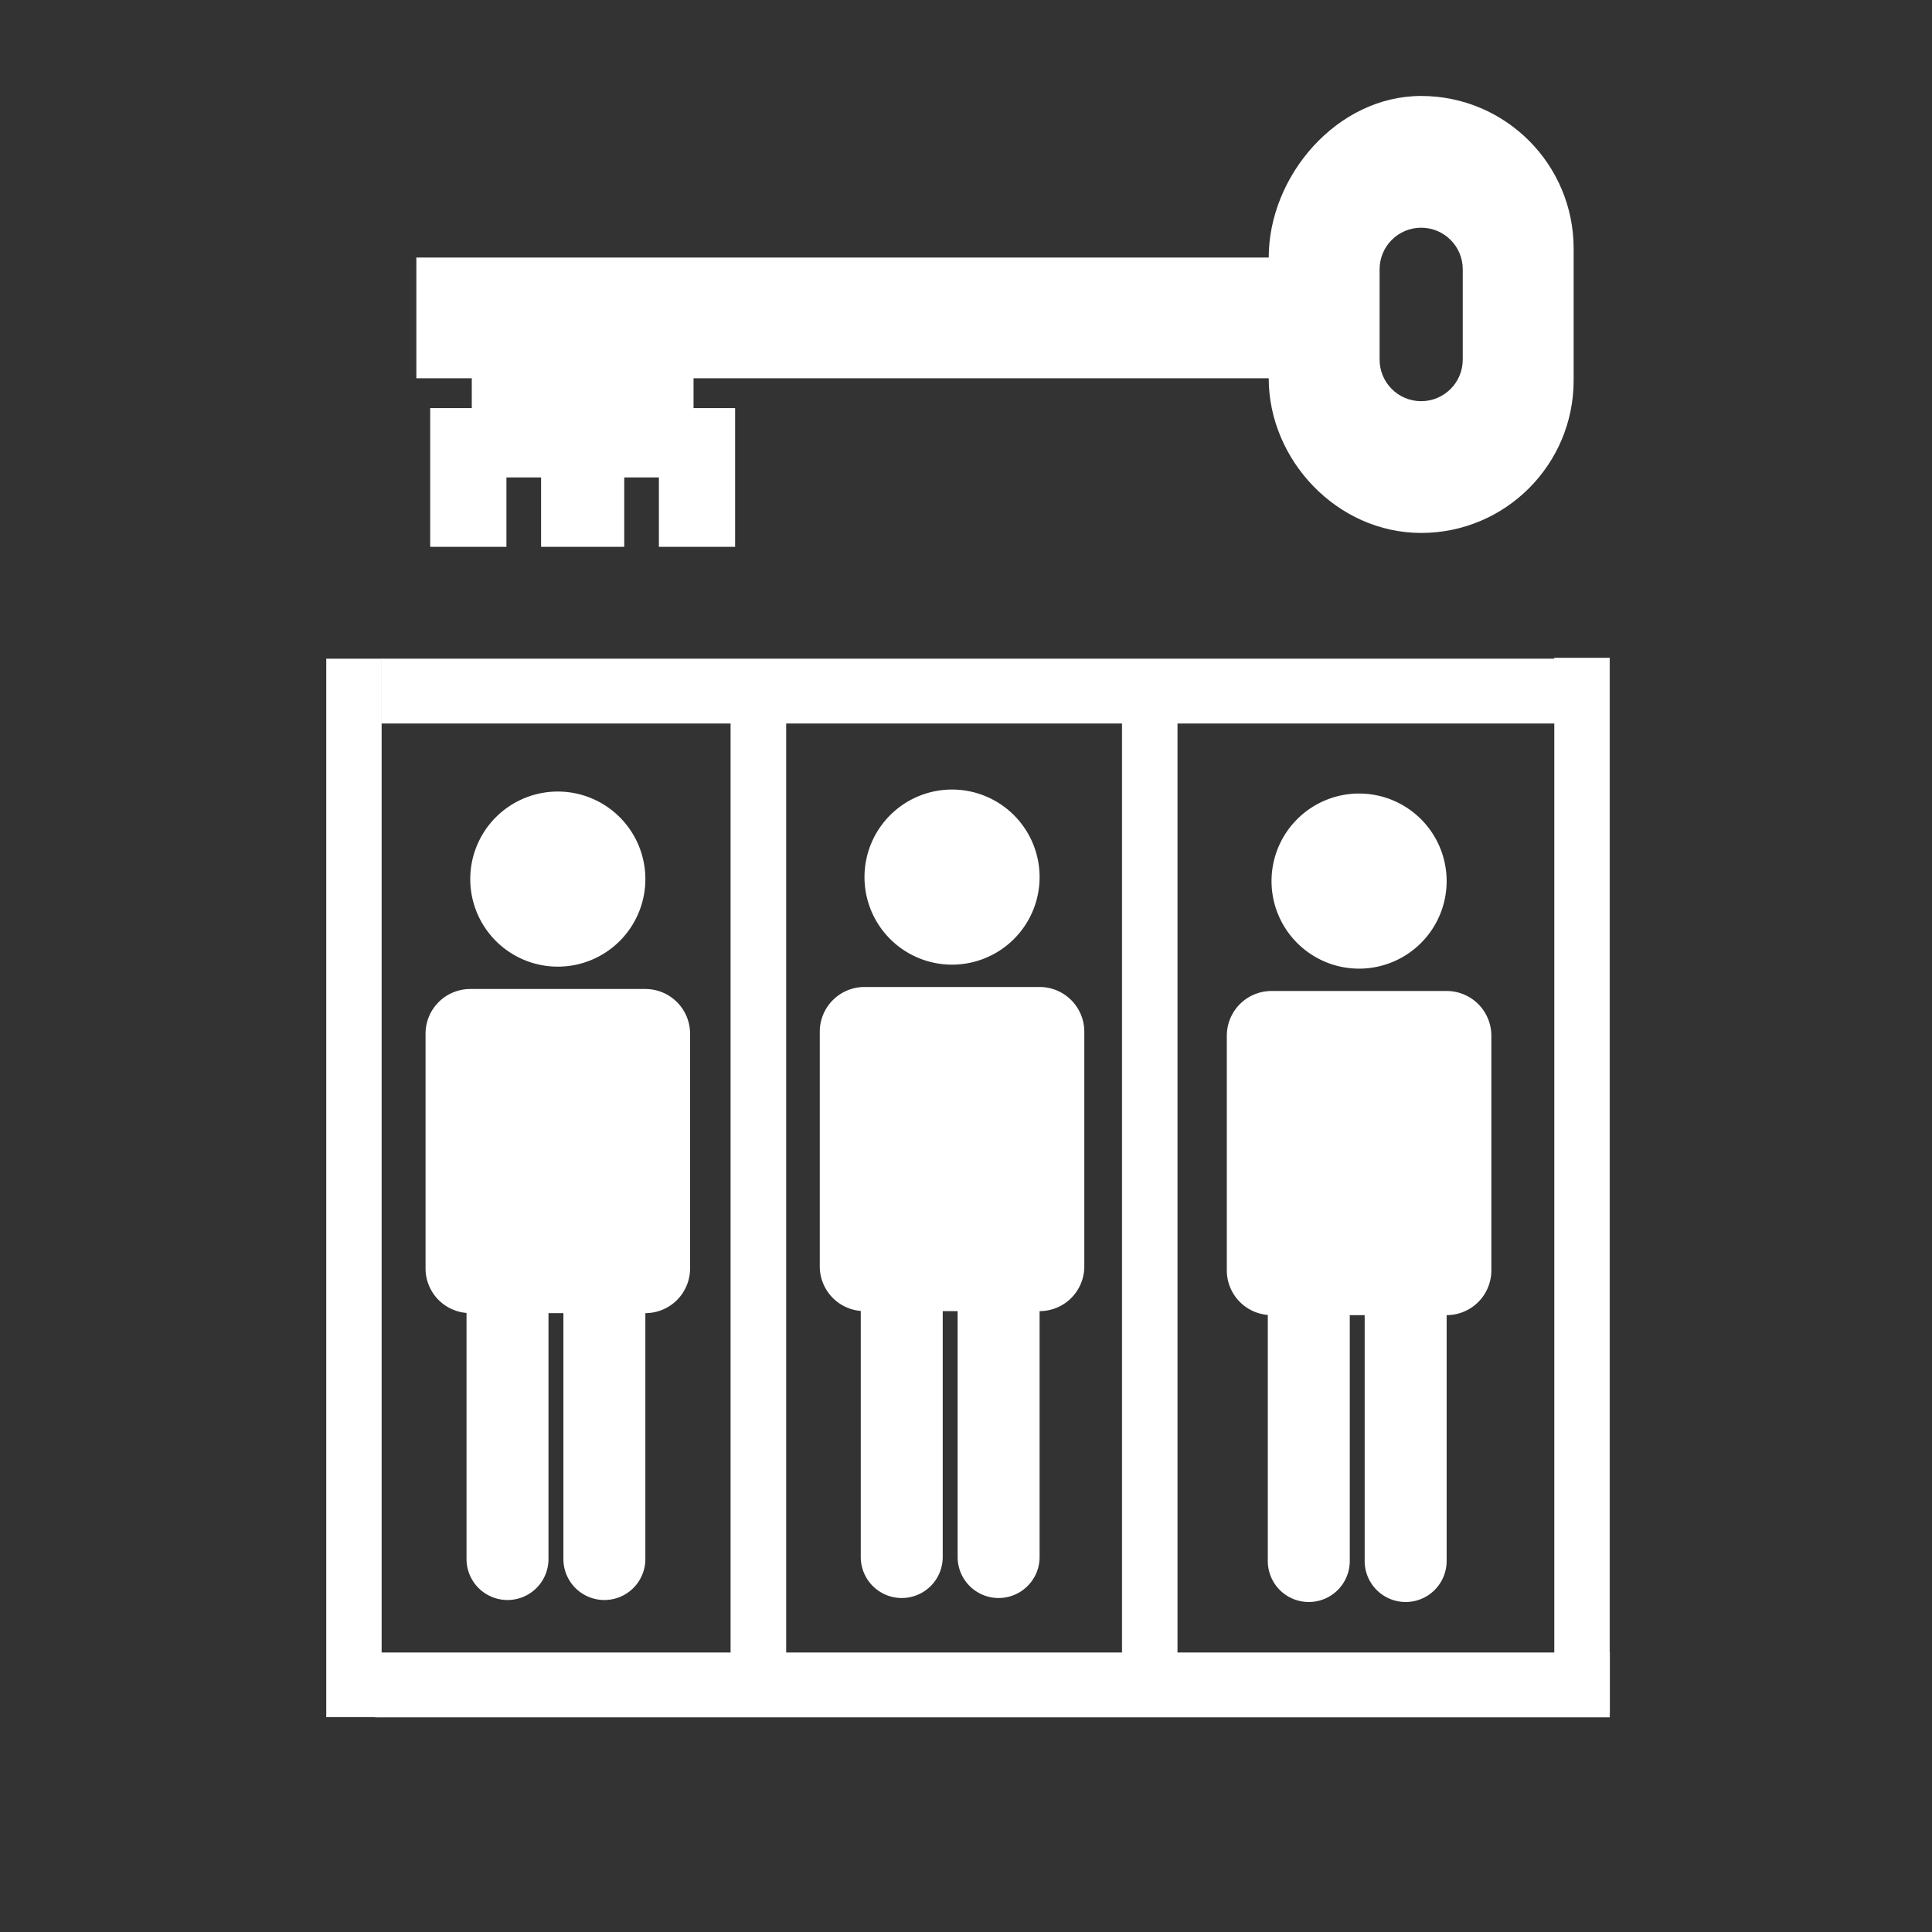 <?xml version="1.0" encoding="UTF-8" standalone="no"?>
<!-- Created with Inkscape (http://www.inkscape.org/) -->

<svg
   xmlns:dc="http://purl.org/dc/elements/1.1/"
   xmlns:cc="http://creativecommons.org/ns#"
   xmlns:rdf="http://www.w3.org/1999/02/22-rdf-syntax-ns#"
   xmlns:svg="http://www.w3.org/2000/svg"
   xmlns="http://www.w3.org/2000/svg"
   xmlns:sodipodi="http://sodipodi.sourceforge.net/DTD/sodipodi-0.dtd"
   xmlns:inkscape="http://www.inkscape.org/namespaces/inkscape"
   width="256mm"
   height="256mm"
   viewBox="0 0 256 256"
   version="1.1"
   id="svg8"
   inkscape:version="0.92.4 (5da689c313, 2019-01-14)"
   sodipodi:docname="icons_prisonovercrowding.svg">
  <rect x="0" y="0" width="256" height="256" fill="#333333" stroke="none"/>
  <defs
     id="defs2">
    <style
       id="style2">
      .cls-1 {
        fill-rule: evenodd;
      }
    </style>
    <style
       id="style2-6">
      .cls-1 {
        fill-rule: evenodd;
      }
    </style>
    <style
       id="style2-1">
      .cls-1 {
        fill-rule: evenodd;
      }
    </style>
    <style
       id="style2-2">
      .cls-1 {
        fill-rule: evenodd;
      }
    </style>
  </defs>
  <sodipodi:namedview
     id="base"
     pagecolor="#ffffff"
     bordercolor="#666666"
     borderopacity="1.0"
     inkscape:pageopacity="0.0"
     inkscape:pageshadow="2"
     inkscape:zoom="0.49497475"
     inkscape:cx="577.53124"
     inkscape:cy="509.83541"
     inkscape:document-units="mm"
     inkscape:current-layer="layer1"
     showgrid="false"
     inkscape:pagecheckerboard="true"
     inkscape:window-width="1963"
     inkscape:window-height="1064"
     inkscape:window-x="1803"
     inkscape:window-y="190"
     inkscape:window-maximized="0" />
  <g
     inkscape:label="Layer 1"
     inkscape:groupmode="layer"
     id="layer1"
     transform="translate(0,-41)">
    <path
       inkscape:connector-curvature="0"
       style="fill:#ffffff;fill-rule:evenodd;stroke-width:1.382"
       d="m 188.313,111.617 c -11.157,0 -20.202,-9.684 -20.202,-20.497 H 91.898 v 3.954 h 5.509 V 113.456 H 87.306 V 104.265 h -4.591 v 9.191 H 71.696 V 104.265 h -4.591 v 9.191 H 57.004 V 95.074 h 5.509 V 91.121 H 55.168 V 75.129 H 168.111 c 0,-10.813 9.045,-21.413 20.202,-21.413 11.162,0.005 20.206,9.058 20.202,20.22 v 17.462 c 0.005,11.162 -9.04,20.214 -20.202,20.22 z m 5.509,-34.93 c 0.003,-3.045 -2.465,-5.514 -5.509,-5.514 -3.045,0 -5.512,2.47 -5.509,5.514 v 11.958 c -0.003,3.045 2.465,5.514 5.509,5.514 3.045,0 5.512,-2.47 5.509,-5.514 z"
       class="cls-1"
       id="IconGraphic"
       sodipodi:nodetypes="ccccccccccccccccccccccccccsccscc" />
    <rect
       style="fill:#ffffff;fill-opacity:1;stroke:#ffffff;stroke-width:0.058;stroke-opacity:1"
       id="rect4587"
       width="160.468"
       height="8.522"
       x="50.546"
       y="128.319"
       ry="0" />
    <rect
       style="fill:#ffffff;fill-opacity:1;stroke:#ffffff;stroke-width:0.059;stroke-opacity:1"
       id="rect4587-3"
       width="163.515"
       height="8.522"
       x="49.767"
       y="260.006"
       ry="0" />
    <rect
       style="fill:#ffffff;fill-opacity:1;stroke:#ffffff;stroke-width:0.05;stroke-opacity:1"
       id="rect4587-7"
       width="7.303"
       height="140.196"
       x="-50.55"
       y="-268.512"
       ry="0"
       transform="scale(-1)" />
    <rect
       style="fill:#ffffff;fill-opacity:1;stroke:#ffffff;stroke-width:0.05;stroke-opacity:1"
       id="rect4587-7-4"
       width="7.303"
       height="139.818"
       x="-213.282"
       y="-267.999"
       ry="0"
       transform="scale(-1)" />
    <path
       inkscape:connector-curvature="0"
       style="fill:#ffffff;fill-rule:evenodd;stroke-width:0.494"
       d="m 85.514,214.997 v 32.582 a 5.43,5.43 0 0 1 -10.861,0 v -32.582 h -1.975 v 32.582 a 5.43,5.43 0 0 1 -10.861,0 V 214.972 a 5.921,5.921 0 0 1 -5.43,-5.899 V 177.972 a 5.924,5.924 0 0 1 5.924,-5.924 h 23.203 a 5.924,5.924 0 0 1 5.924,5.924 v 31.101 a 5.924,5.924 0 0 1 -5.924,5.924 z M 73.913,169.086 a 11.601,11.601 0 1 1 11.601,-11.601 11.601,11.601 0 0 1 -11.601,11.601 z"
       class="cls-1"
       id="IconGraphic-8" />
    <path
       inkscape:connector-curvature="0"
       style="fill:#ffffff;fill-rule:evenodd;stroke-width:0.494"
       d="m 137.752,214.732 v 32.582 a 5.43,5.43 0 0 1 -10.861,0 v -32.582 h -1.975 v 32.582 a 5.43,5.43 0 0 1 -10.861,0 V 214.706 a 5.921,5.921 0 0 1 -5.43,-5.899 V 177.706 a 5.924,5.924 0 0 1 5.924,-5.924 h 23.203 a 5.924,5.924 0 0 1 5.924,5.924 v 31.101 a 5.924,5.924 0 0 1 -5.924,5.924 z m -11.601,-45.911 a 11.601,11.601 0 1 1 11.601,-11.601 11.601,11.601 0 0 1 -11.601,11.601 z"
       class="cls-1"
       id="IconGraphic-8-6" />
    <path
       inkscape:connector-curvature="0"
       style="fill:#ffffff;fill-rule:evenodd;stroke-width:0.494"
       d="m 191.687,215.261 v 32.582 a 5.43,5.43 0 0 1 -10.861,0 v -32.582 h -1.975 v 32.582 a 5.43,5.43 0 0 1 -10.861,0 v -32.607 a 5.921,5.921 0 0 1 -5.43,-5.899 v -31.101 a 5.924,5.924 0 0 1 5.924,-5.924 h 23.203 a 5.924,5.924 0 0 1 5.924,5.924 v 31.101 a 5.924,5.924 0 0 1 -5.924,5.924 z m -11.601,-45.911 a 11.601,11.601 0 1 1 11.601,-11.601 11.601,11.601 0 0 1 -11.601,11.601 z"
       class="cls-1"
       id="IconGraphic-8-0" />
    <rect
       style="fill:#ffffff;fill-opacity:1;stroke:#ffffff;stroke-width:0.05;stroke-opacity:1"
       id="rect4587-7-6"
       width="7.304"
       height="136.989"
       x="-104.145"
       y="-267.674"
       ry="0"
       transform="scale(-1)" />
    <rect
       style="fill:#ffffff;fill-opacity:1;stroke:#ffffff;stroke-width:0.05;stroke-opacity:1"
       id="rect4587-7-6-8"
       width="7.304"
       height="136.989"
       x="-155.996"
       y="-267.674"
       ry="0"
       transform="scale(-1)" />
  </g>
</svg>
